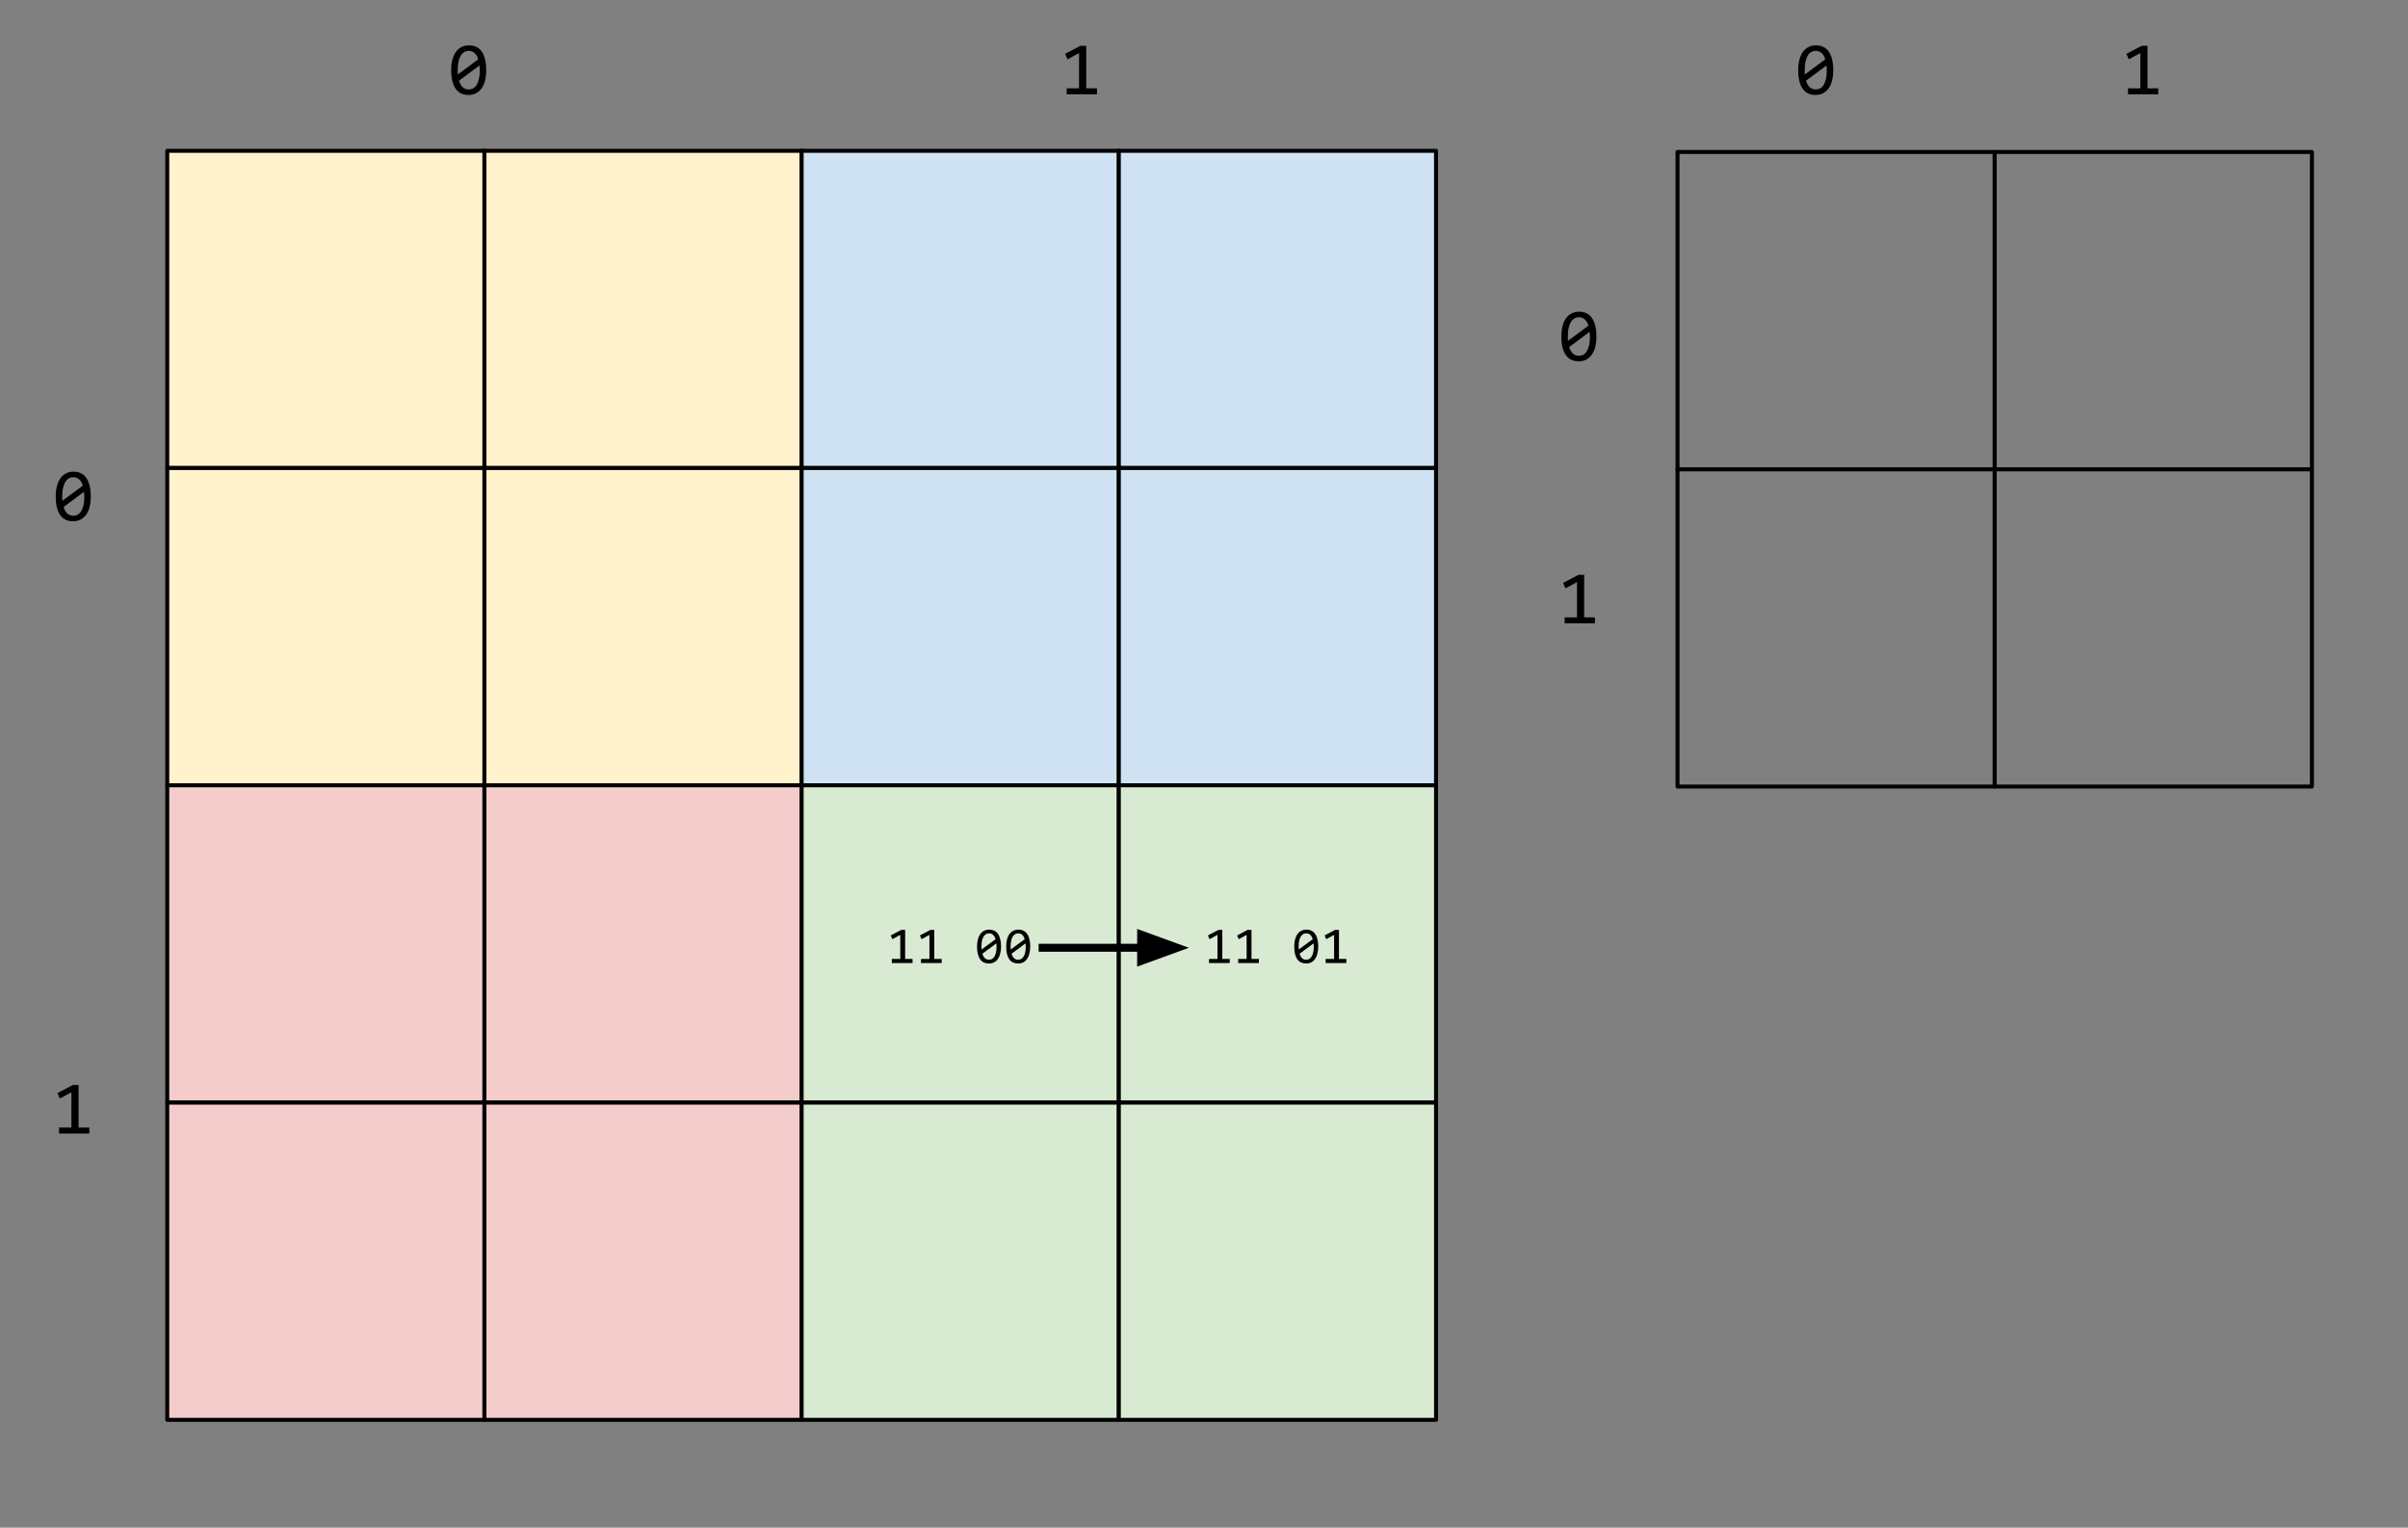 <?xml version="1.0" standalone="yes"?>

<svg version="1.1" viewBox="0.0 0.0 605.176 383.843" fill="none" stroke="none" stroke-linecap="square" stroke-miterlimit="10" xmlns="http://www.w3.org/2000/svg" xmlns:xlink="http://www.w3.org/1999/xlink"><rect x="0.0" y="0.0" width="605.176" height="383.843" fill="#808080" stroke="none"/><clipPath id="p.0"><path d="m0 0l605.176 0l0 383.843l-605.176 0l0 -383.843z" clip-rule="nonzero"></path></clipPath><g clip-path="url(#p.0)"><path fill="#000000" fill-opacity="0.0" d="m0 0l605.176 0l0 383.843l-605.176 0z" fill-rule="evenodd"></path><path fill="#fff2cc" d="m42.034 37.886l79.717 0l0 79.717l-79.717 0z" fill-rule="evenodd"></path><path stroke="#000000" stroke-width="1.0" stroke-linejoin="round" stroke-linecap="butt" d="m42.034 37.886l79.717 0l0 79.717l-79.717 0z" fill-rule="evenodd"></path><path fill="#fff2cc" d="m121.751 37.886l79.717 0l0 79.717l-79.717 0z" fill-rule="evenodd"></path><path stroke="#000000" stroke-width="1.0" stroke-linejoin="round" stroke-linecap="butt" d="m121.751 37.886l79.717 0l0 79.717l-79.717 0z" fill-rule="evenodd"></path><path fill="#cfe2f3" d="m201.467 37.886l79.717 0l0 79.717l-79.717 0z" fill-rule="evenodd"></path><path stroke="#000000" stroke-width="1.0" stroke-linejoin="round" stroke-linecap="butt" d="m201.467 37.886l79.717 0l0 79.717l-79.717 0z" fill-rule="evenodd"></path><path fill="#cfe2f3" d="m281.184 37.886l79.717 0l0 79.717l-79.717 0z" fill-rule="evenodd"></path><path stroke="#000000" stroke-width="1.0" stroke-linejoin="round" stroke-linecap="butt" d="m281.184 37.886l79.717 0l0 79.717l-79.717 0z" fill-rule="evenodd"></path><path fill="#fff2cc" d="m42.034 117.602l79.717 0l0 79.717l-79.717 0z" fill-rule="evenodd"></path><path stroke="#000000" stroke-width="1.0" stroke-linejoin="round" stroke-linecap="butt" d="m42.034 117.602l79.717 0l0 79.717l-79.717 0z" fill-rule="evenodd"></path><path fill="#fff2cc" d="m121.751 117.602l79.717 0l0 79.717l-79.717 0z" fill-rule="evenodd"></path><path stroke="#000000" stroke-width="1.0" stroke-linejoin="round" stroke-linecap="butt" d="m121.751 117.602l79.717 0l0 79.717l-79.717 0z" fill-rule="evenodd"></path><path fill="#cfe2f3" d="m201.467 117.602l79.717 0l0 79.717l-79.717 0z" fill-rule="evenodd"></path><path stroke="#000000" stroke-width="1.0" stroke-linejoin="round" stroke-linecap="butt" d="m201.467 117.602l79.717 0l0 79.717l-79.717 0z" fill-rule="evenodd"></path><path fill="#cfe2f3" d="m281.184 117.602l79.717 0l0 79.717l-79.717 0z" fill-rule="evenodd"></path><path stroke="#000000" stroke-width="1.0" stroke-linejoin="round" stroke-linecap="butt" d="m281.184 117.602l79.717 0l0 79.717l-79.717 0z" fill-rule="evenodd"></path><path fill="#f4cccc" d="m42.034 197.319l79.717 0l0 79.717l-79.717 0z" fill-rule="evenodd"></path><path stroke="#000000" stroke-width="1.0" stroke-linejoin="round" stroke-linecap="butt" d="m42.034 197.319l79.717 0l0 79.717l-79.717 0z" fill-rule="evenodd"></path><path fill="#f4cccc" d="m121.751 197.319l79.717 0l0 79.717l-79.717 0z" fill-rule="evenodd"></path><path stroke="#000000" stroke-width="1.0" stroke-linejoin="round" stroke-linecap="butt" d="m121.751 197.319l79.717 0l0 79.717l-79.717 0z" fill-rule="evenodd"></path><path fill="#d9ead3" d="m201.467 197.319l79.717 0l0 79.717l-79.717 0z" fill-rule="evenodd"></path><path stroke="#000000" stroke-width="1.0" stroke-linejoin="round" stroke-linecap="butt" d="m201.467 197.319l79.717 0l0 79.717l-79.717 0z" fill-rule="evenodd"></path><path fill="#000000" d="m229.334 241.977l-5.203 0l0 -1.031l2.125 0l0 -6.047l-1.984 1.078l-0.406 -0.938l2.641 -1.391l0.969 0l0 7.297l1.859 0l0 1.031zm7.328 0l-5.203 0l0 -1.031l2.125 0l0 -6.047l-1.984 1.078l-0.406 -0.938l2.641 -1.391l0.969 0l0 7.297l1.859 0l0 1.031zm14.921 -4.141q0 0.953 -0.203 1.734q-0.188 0.781 -0.578 1.344q-0.375 0.562 -0.953 0.875q-0.578 0.297 -1.344 0.297q-0.672 0 -1.219 -0.25q-0.547 -0.25 -0.938 -0.766q-0.375 -0.516 -0.594 -1.328q-0.203 -0.812 -0.203 -1.906q0 -0.953 0.188 -1.734q0.203 -0.797 0.578 -1.359q0.391 -0.562 0.969 -0.859q0.578 -0.312 1.344 -0.312q0.656 0 1.203 0.25q0.547 0.25 0.938 0.781q0.391 0.516 0.594 1.328q0.219 0.797 0.219 1.906zm-1.125 0.031q0 -0.219 -0.016 -0.422q-0.016 -0.219 -0.031 -0.422l-3.516 2.609q0.094 0.328 0.234 0.609q0.156 0.281 0.359 0.484q0.203 0.203 0.469 0.312q0.266 0.109 0.609 0.109q0.422 0 0.766 -0.203q0.359 -0.219 0.609 -0.625q0.25 -0.422 0.375 -1.031q0.141 -0.609 0.141 -1.422zm-3.797 -0.078q0 0.203 0 0.406q0.016 0.188 0.031 0.375l3.516 -2.594q-0.109 -0.328 -0.25 -0.594q-0.141 -0.266 -0.344 -0.453q-0.203 -0.203 -0.469 -0.312q-0.266 -0.109 -0.578 -0.109q-0.438 0 -0.797 0.219q-0.344 0.203 -0.594 0.625q-0.25 0.406 -0.391 1.031q-0.125 0.609 -0.125 1.406zm12.25 0.047q0 0.953 -0.203 1.734q-0.188 0.781 -0.578 1.344q-0.375 0.562 -0.953 0.875q-0.578 0.297 -1.344 0.297q-0.672 0 -1.219 -0.25q-0.547 -0.25 -0.938 -0.766q-0.375 -0.516 -0.594 -1.328q-0.203 -0.812 -0.203 -1.906q0 -0.953 0.188 -1.734q0.203 -0.797 0.578 -1.359q0.391 -0.562 0.969 -0.859q0.578 -0.312 1.344 -0.312q0.656 0 1.203 0.25q0.547 0.25 0.938 0.781q0.391 0.516 0.594 1.328q0.219 0.797 0.219 1.906zm-1.125 0.031q0 -0.219 -0.016 -0.422q-0.016 -0.219 -0.031 -0.422l-3.516 2.609q0.094 0.328 0.234 0.609q0.156 0.281 0.359 0.484q0.203 0.203 0.469 0.312q0.266 0.109 0.609 0.109q0.422 0 0.766 -0.203q0.359 -0.219 0.609 -0.625q0.25 -0.422 0.375 -1.031q0.141 -0.609 0.141 -1.422zm-3.797 -0.078q0 0.203 0 0.406q0.016 0.188 0.031 0.375l3.516 -2.594q-0.109 -0.328 -0.25 -0.594q-0.141 -0.266 -0.344 -0.453q-0.203 -0.203 -0.469 -0.312q-0.266 -0.109 -0.578 -0.109q-0.438 0 -0.797 0.219q-0.344 0.203 -0.594 0.625q-0.25 0.406 -0.391 1.031q-0.125 0.609 -0.125 1.406z" fill-rule="nonzero"></path><path fill="#d9ead3" d="m281.184 197.319l79.717 0l0 79.717l-79.717 0z" fill-rule="evenodd"></path><path stroke="#000000" stroke-width="1.0" stroke-linejoin="round" stroke-linecap="butt" d="m281.184 197.319l79.717 0l0 79.717l-79.717 0z" fill-rule="evenodd"></path><path fill="#000000" d="m309.05 241.977l-5.203 0l0 -1.031l2.125 0l0 -6.047l-1.984 1.078l-0.406 -0.938l2.641 -1.391l0.969 0l0 7.297l1.859 0l0 1.031zm7.328 0l-5.203 0l0 -1.031l2.125 0l0 -6.047l-1.984 1.078l-0.406 -0.938l2.641 -1.391l0.969 0l0 7.297l1.859 0l0 1.031zm14.921 -4.141q0 0.953 -0.203 1.734q-0.188 0.781 -0.578 1.344q-0.375 0.562 -0.953 0.875q-0.578 0.297 -1.344 0.297q-0.672 0 -1.219 -0.25q-0.547 -0.25 -0.938 -0.766q-0.375 -0.516 -0.594 -1.328q-0.203 -0.812 -0.203 -1.906q0 -0.953 0.188 -1.734q0.203 -0.797 0.578 -1.359q0.391 -0.562 0.969 -0.859q0.578 -0.312 1.344 -0.312q0.656 0 1.203 0.25q0.547 0.25 0.938 0.781q0.391 0.516 0.594 1.328q0.219 0.797 0.219 1.906zm-1.125 0.031q0 -0.219 -0.016 -0.422q-0.016 -0.219 -0.031 -0.422l-3.516 2.609q0.094 0.328 0.234 0.609q0.156 0.281 0.359 0.484q0.203 0.203 0.469 0.312q0.266 0.109 0.609 0.109q0.422 0 0.766 -0.203q0.359 -0.219 0.609 -0.625q0.25 -0.422 0.375 -1.031q0.141 -0.609 0.141 -1.422zm-3.797 -0.078q0 0.203 0 0.406q0.016 0.188 0.031 0.375l3.516 -2.594q-0.109 -0.328 -0.25 -0.594q-0.141 -0.266 -0.344 -0.453q-0.203 -0.203 -0.469 -0.312q-0.266 -0.109 -0.578 -0.109q-0.438 0 -0.797 0.219q-0.344 0.203 -0.594 0.625q-0.25 0.406 -0.391 1.031q-0.125 0.609 -0.125 1.406zm11.984 4.188l-5.203 0l0 -1.031l2.125 0l0 -6.047l-1.984 1.078l-0.406 -0.938l2.641 -1.391l0.969 0l0 7.297l1.859 0l0 1.031z" fill-rule="nonzero"></path><path fill="#f4cccc" d="m42.034 277.035l79.717 0l0 79.717l-79.717 0z" fill-rule="evenodd"></path><path stroke="#000000" stroke-width="1.0" stroke-linejoin="round" stroke-linecap="butt" d="m42.034 277.035l79.717 0l0 79.717l-79.717 0z" fill-rule="evenodd"></path><path fill="#f4cccc" d="m121.751 277.035l79.717 0l0 79.717l-79.717 0z" fill-rule="evenodd"></path><path stroke="#000000" stroke-width="1.0" stroke-linejoin="round" stroke-linecap="butt" d="m121.751 277.035l79.717 0l0 79.717l-79.717 0z" fill-rule="evenodd"></path><path fill="#d9ead3" d="m201.467 277.035l79.717 0l0 79.717l-79.717 0z" fill-rule="evenodd"></path><path stroke="#000000" stroke-width="1.0" stroke-linejoin="round" stroke-linecap="butt" d="m201.467 277.035l79.717 0l0 79.717l-79.717 0z" fill-rule="evenodd"></path><path fill="#d9ead3" d="m281.184 277.035l79.717 0l0 79.717l-79.717 0z" fill-rule="evenodd"></path><path stroke="#000000" stroke-width="1.0" stroke-linejoin="round" stroke-linecap="butt" d="m281.184 277.035l79.717 0l0 79.717l-79.717 0z" fill-rule="evenodd"></path><path fill="#000000" fill-opacity="0.0" d="m421.593 38.19l79.717 0l0 79.717l-79.717 0z" fill-rule="evenodd"></path><path stroke="#000000" stroke-width="1.0" stroke-linejoin="round" stroke-linecap="butt" d="m421.593 38.19l79.717 0l0 79.717l-79.717 0z" fill-rule="evenodd"></path><path fill="#000000" fill-opacity="0.0" d="m501.31 38.19l79.717 0l0 79.717l-79.717 0z" fill-rule="evenodd"></path><path stroke="#000000" stroke-width="1.0" stroke-linejoin="round" stroke-linecap="butt" d="m501.31 38.19l79.717 0l0 79.717l-79.717 0z" fill-rule="evenodd"></path><path fill="#000000" fill-opacity="0.0" d="m421.593 117.907l79.717 0l0 79.717l-79.717 0z" fill-rule="evenodd"></path><path stroke="#000000" stroke-width="1.0" stroke-linejoin="round" stroke-linecap="butt" d="m421.593 117.907l79.717 0l0 79.717l-79.717 0z" fill-rule="evenodd"></path><path fill="#000000" fill-opacity="0.0" d="m501.31 117.907l79.717 0l0 79.717l-79.717 0z" fill-rule="evenodd"></path><path stroke="#000000" stroke-width="1.0" stroke-linejoin="round" stroke-linecap="butt" d="m501.31 117.907l79.717 0l0 79.717l-79.717 0z" fill-rule="evenodd"></path><path fill="#000000" fill-opacity="0.0" d="m42.034 2.991l318.866 0l0 27.559l-318.866 0z" fill-rule="evenodd"></path><path fill="#000000" d="m122.203 17.628q0 1.391 -0.281 2.547q-0.266 1.141 -0.844 1.969q-0.562 0.812 -1.406 1.266q-0.828 0.453 -1.969 0.453q-0.969 0 -1.766 -0.359q-0.797 -0.375 -1.375 -1.141q-0.562 -0.766 -0.875 -1.938q-0.297 -1.172 -0.297 -2.797q0 -1.391 0.281 -2.531q0.281 -1.156 0.844 -1.969q0.562 -0.828 1.406 -1.281q0.844 -0.453 1.969 -0.453q0.984 0 1.781 0.375q0.797 0.359 1.359 1.125q0.562 0.766 0.859 1.953q0.312 1.172 0.312 2.781zm-1.625 0.062q0 -0.312 -0.031 -0.625q-0.016 -0.312 -0.047 -0.609l-5.125 3.812q0.141 0.484 0.344 0.891q0.219 0.406 0.516 0.703q0.312 0.281 0.688 0.453q0.391 0.156 0.875 0.156q0.641 0 1.156 -0.297q0.516 -0.312 0.875 -0.906q0.359 -0.609 0.547 -1.5q0.203 -0.906 0.203 -2.078zm-5.547 -0.109q0 0.281 0 0.578q0 0.281 0.031 0.547l5.125 -3.797q-0.125 -0.469 -0.344 -0.859q-0.219 -0.391 -0.516 -0.672q-0.297 -0.281 -0.672 -0.438q-0.375 -0.156 -0.859 -0.156q-0.625 0 -1.141 0.312q-0.516 0.297 -0.875 0.906q-0.359 0.609 -0.562 1.5q-0.188 0.891 -0.188 2.078zm160.656 6.109l-7.609 0l0 -1.5l3.109 0l0 -8.859l-2.906 1.578l-0.594 -1.375l3.859 -2.031l1.438 0l0 10.688l2.703 0l0 1.5z" fill-rule="nonzero"></path><path fill="#000000" fill-opacity="0.0" d="m382.583 41.694l33.291 0l0 155.937l-33.291 0z" fill-rule="evenodd"></path><path fill="#000000" d="m401.208 84.552q0 1.391 -0.281 2.547q-0.266 1.141 -0.844 1.969q-0.562 0.812 -1.406 1.266q-0.828 0.453 -1.969 0.453q-0.969 0 -1.766 -0.359q-0.797 -0.375 -1.375 -1.141q-0.562 -0.766 -0.875 -1.938q-0.297 -1.172 -0.297 -2.797q0 -1.391 0.281 -2.531q0.281 -1.156 0.844 -1.969q0.562 -0.828 1.406 -1.281q0.844 -0.453 1.969 -0.453q0.984 0 1.781 0.375q0.797 0.359 1.359 1.125q0.562 0.766 0.859 1.953q0.312 1.172 0.312 2.781zm-1.625 0.062q0 -0.312 -0.031 -0.625q-0.016 -0.312 -0.047 -0.609l-5.125 3.812q0.141 0.484 0.344 0.891q0.219 0.406 0.516 0.703q0.312 0.281 0.688 0.453q0.391 0.156 0.875 0.156q0.641 0 1.156 -0.297q0.516 -0.312 0.875 -0.906q0.359 -0.609 0.547 -1.5q0.203 -0.906 0.203 -2.078zm-5.547 -0.109q0 0.281 0 0.578q0 0.281 0.031 0.547l5.125 -3.797q-0.125 -0.469 -0.344 -0.859q-0.219 -0.391 -0.516 -0.672q-0.297 -0.281 -0.672 -0.438q-0.375 -0.156 -0.859 -0.156q-0.625 0 -1.141 0.312q-0.516 0.297 -0.875 0.906q-0.359 0.609 -0.562 1.5q-0.188 0.891 -0.188 2.078z" fill-rule="nonzero"></path><path fill="#000000" d="m400.833 156.614l-7.609 0l0 -1.5l3.109 0l0 -8.859l-2.906 1.578l-0.594 -1.375l3.859 -2.031l1.438 0l0 10.688l2.703 0l0 1.5z" fill-rule="nonzero"></path><path fill="#000000" fill-opacity="0.0" d="m421.593 2.991l159.433 0l0 27.559l-159.433 0z" fill-rule="evenodd"></path><path fill="#000000" d="m460.733 17.628q0 1.391 -0.281 2.547q-0.266 1.141 -0.844 1.969q-0.562 0.812 -1.406 1.266q-0.828 0.453 -1.969 0.453q-0.969 0 -1.766 -0.359q-0.797 -0.375 -1.375 -1.141q-0.562 -0.766 -0.875 -1.938q-0.297 -1.172 -0.297 -2.797q0 -1.391 0.281 -2.531q0.281 -1.156 0.844 -1.969q0.562 -0.828 1.406 -1.281q0.844 -0.453 1.969 -0.453q0.984 0 1.781 0.375q0.797 0.359 1.359 1.125q0.562 0.766 0.859 1.953q0.312 1.172 0.312 2.781zm-1.625 0.062q0 -0.312 -0.031 -0.625q-0.016 -0.312 -0.047 -0.609l-5.125 3.812q0.141 0.484 0.344 0.891q0.219 0.406 0.516 0.703q0.312 0.281 0.688 0.453q0.391 0.156 0.875 0.156q0.641 0 1.156 -0.297q0.516 -0.312 0.875 -0.906q0.359 -0.609 0.547 -1.5q0.203 -0.906 0.203 -2.078zm-5.547 -0.109q0 0.281 0 0.578q0 0.281 0.031 0.547l5.125 -3.797q-0.125 -0.469 -0.344 -0.859q-0.219 -0.391 -0.516 -0.672q-0.297 -0.281 -0.672 -0.438q-0.375 -0.156 -0.859 -0.156q-0.625 0 -1.141 0.312q-0.516 0.297 -0.875 0.906q-0.359 0.609 -0.562 1.5q-0.188 0.891 -0.188 2.078zm88.855 6.109l-7.609 0l0 -1.5l3.109 0l0 -8.859l-2.906 1.578l-0.594 -1.375l3.859 -2.031l1.438 0l0 10.688l2.703 0l0 1.5z" fill-rule="nonzero"></path><path fill="#000000" fill-opacity="0.0" d="m4.194 37.886l33.291 0l0 318.866l-33.291 0z" fill-rule="evenodd"></path><path fill="#000000" d="m22.819 124.743q0 1.391 -0.281 2.547q-0.266 1.141 -0.844 1.969q-0.562 0.812 -1.406 1.266q-0.828 0.453 -1.969 0.453q-0.969 0 -1.766 -0.359q-0.797 -0.375 -1.375 -1.141q-0.562 -0.766 -0.875 -1.938q-0.297 -1.172 -0.297 -2.797q0 -1.391 0.281 -2.531q0.281 -1.156 0.844 -1.969q0.562 -0.828 1.406 -1.281q0.844 -0.453 1.969 -0.453q0.984 0 1.781 0.375q0.797 0.359 1.359 1.125q0.562 0.766 0.859 1.953q0.312 1.172 0.312 2.781zm-1.625 0.062q0 -0.312 -0.031 -0.625q-0.016 -0.312 -0.047 -0.609l-5.125 3.812q0.141 0.484 0.344 0.891q0.219 0.406 0.516 0.703q0.312 0.281 0.688 0.453q0.391 0.156 0.875 0.156q0.641 0 1.156 -0.297q0.516 -0.312 0.875 -0.906q0.359 -0.609 0.547 -1.5q0.203 -0.906 0.203 -2.078zm-5.547 -0.109q0 0.281 0 0.578q0 0.281 0.031 0.547l5.125 -3.797q-0.125 -0.469 -0.344 -0.859q-0.219 -0.391 -0.516 -0.672q-0.297 -0.281 -0.672 -0.438q-0.375 -0.156 -0.859 -0.156q-0.625 0 -1.141 0.312q-0.516 0.297 -0.875 0.906q-0.359 0.609 -0.562 1.5q-0.188 0.891 -0.188 2.078z" fill-rule="nonzero"></path><path fill="#000000" d="m22.444 284.806l-7.609 0l0 -1.5l3.109 0l0 -8.859l-2.906 1.578l-0.594 -1.375l3.859 -2.031l1.438 0l0 10.688l2.703 0l0 1.5z" fill-rule="nonzero"></path><path fill="#000000" fill-opacity="0.0" d="m262.032 238.14l36.756 0" fill-rule="evenodd"></path><path stroke="#000000" stroke-width="2.0" stroke-linejoin="round" stroke-linecap="butt" d="m262.032 238.14l24.756 0" fill-rule="evenodd"></path><path fill="#000000" stroke="#000000" stroke-width="2.0" stroke-linecap="butt" d="m286.788 241.443l9.076 -3.303l-9.076 -3.303z" fill-rule="evenodd"></path></g></svg>

